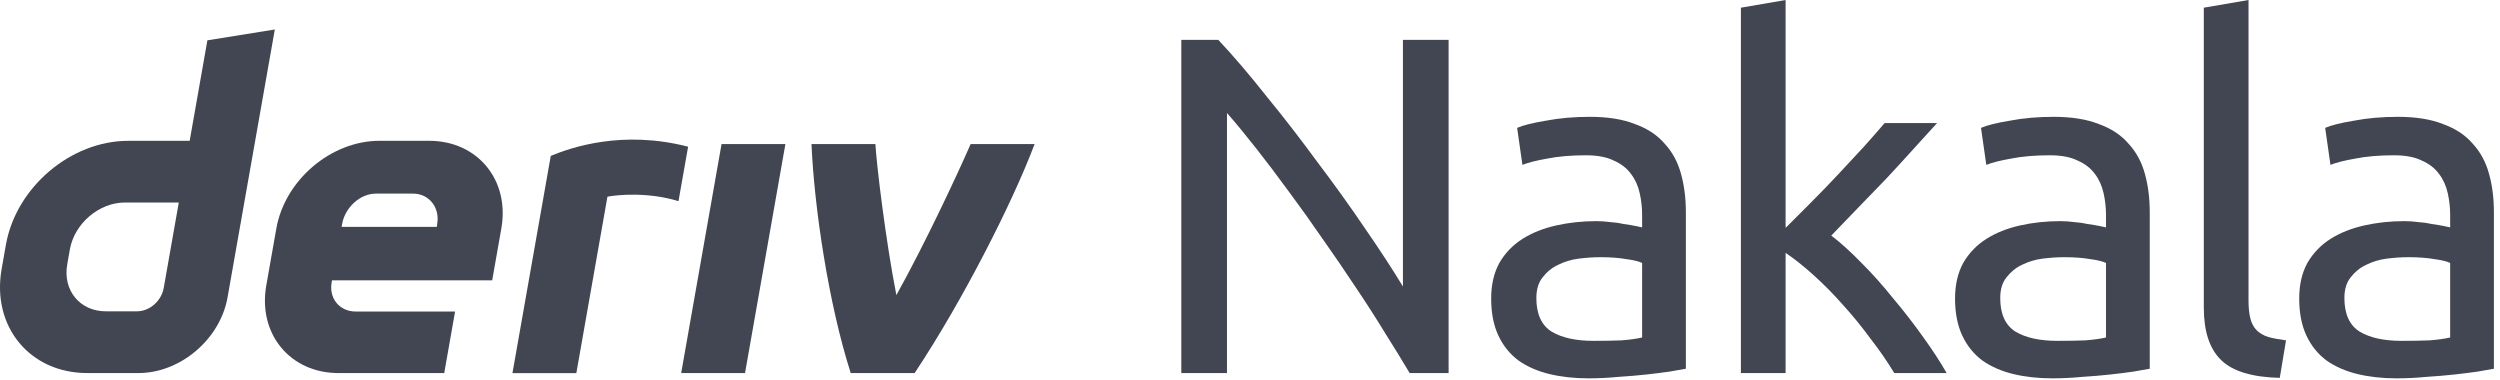 <svg width="250" height="38" viewBox="0 0 250 38" fill="none" xmlns="http://www.w3.org/2000/svg">
<g id="logo / partners product / black / deriv nakala-wordmark">
<g id="wordmark">
<path fill-rule="evenodd" clip-rule="evenodd" d="M20.739 4.032L18.967 14.083H12.815C7.075 14.083 1.604 18.733 0.591 24.472L0.161 26.915C-0.848 32.655 2.982 37.305 8.721 37.305H13.852C18.035 37.305 22.02 33.919 22.756 29.735L27.482 2.948L20.739 4.032ZM16.374 28.788C16.147 30.08 14.984 31.131 13.692 31.131H10.575C7.995 31.131 6.269 29.037 6.721 26.453L6.99 24.93C7.448 22.35 9.91 20.251 12.489 20.251H17.879L16.374 28.788Z" fill="#414652"/>
<path d="M68.118 37.307H74.503L78.54 14.405H72.155L68.118 37.307Z" fill="#414652"/>
<path d="M68.331 17.39L68.332 17.385C68.491 16.48 68.651 15.574 68.811 14.669C62.259 12.98 57.155 14.727 55.077 15.588C55.077 15.588 52.112 32.392 51.245 37.312H57.634C58.671 31.431 59.708 25.549 60.744 19.669C61.703 19.478 64.824 19.178 67.849 20.118C68.009 19.209 68.17 18.3 68.331 17.39Z" fill="#414652"/>
<path fill-rule="evenodd" clip-rule="evenodd" d="M42.914 14.08H37.948C33.104 14.08 28.487 18.004 27.634 22.848L26.629 28.54C25.776 33.383 29.006 37.307 33.85 37.307H44.423L45.508 31.153H35.571C33.958 31.153 32.878 29.846 33.166 28.229L33.199 28.035H49.219L50.134 22.848C50.988 18.004 47.757 14.08 42.914 14.08ZM43.725 22.357L43.687 22.687H34.161L34.213 22.395C34.5 20.782 35.972 19.362 37.589 19.362H41.31C42.909 19.362 43.989 20.758 43.725 22.357Z" fill="#414652"/>
<path d="M89.638 29.511C92.538 24.294 95.734 17.451 97.066 14.405H103.461C101.284 20.192 96.296 30.037 91.463 37.307H85.073C82.855 30.388 81.423 20.748 81.149 14.405H87.54C87.655 16.474 88.581 24.149 89.638 29.511Z" fill="#414652"/>
<path d="M140.966 37.306C140.261 36.12 139.444 34.79 138.515 33.315C137.617 31.841 136.64 30.319 135.582 28.748C134.525 27.146 133.419 25.527 132.265 23.893C131.143 22.258 130.022 20.688 128.9 19.182C127.778 17.643 126.688 16.201 125.631 14.855C124.573 13.509 123.596 12.323 122.698 11.297V37.306H118.131V3.99H121.833C123.339 5.593 124.942 7.468 126.64 9.615C128.371 11.73 130.07 13.925 131.736 16.201C133.435 18.444 135.021 20.656 136.496 22.835C138.002 25.015 139.268 26.954 140.293 28.652V3.99H144.86V37.306H140.966Z" fill="#414652"/>
<path d="M159.357 34.085C160.414 34.085 161.344 34.069 162.145 34.036C162.978 33.972 163.667 33.876 164.212 33.748V26.297C163.892 26.136 163.363 26.008 162.626 25.912C161.921 25.784 161.055 25.72 160.03 25.72C159.357 25.72 158.636 25.768 157.866 25.864C157.129 25.96 156.44 26.168 155.799 26.489C155.19 26.777 154.677 27.194 154.261 27.739C153.844 28.252 153.636 28.941 153.636 29.806C153.636 31.408 154.149 32.53 155.174 33.171C156.2 33.78 157.594 34.085 159.357 34.085ZM158.972 11.682C160.767 11.682 162.273 11.922 163.491 12.403C164.741 12.852 165.735 13.509 166.472 14.374C167.241 15.207 167.786 16.217 168.106 17.403C168.427 18.557 168.587 19.839 168.587 21.249V36.873C168.202 36.937 167.658 37.033 166.952 37.161C166.279 37.258 165.51 37.354 164.645 37.45C163.78 37.546 162.834 37.626 161.808 37.69C160.815 37.786 159.821 37.834 158.828 37.834C157.418 37.834 156.12 37.69 154.934 37.402C153.748 37.113 152.722 36.665 151.857 36.056C150.992 35.415 150.319 34.581 149.838 33.556C149.357 32.53 149.117 31.296 149.117 29.854C149.117 28.476 149.389 27.29 149.934 26.297C150.511 25.303 151.28 24.502 152.242 23.893C153.203 23.284 154.325 22.835 155.607 22.547C156.889 22.258 158.235 22.114 159.645 22.114C160.094 22.114 160.559 22.146 161.039 22.21C161.52 22.242 161.969 22.306 162.385 22.403C162.834 22.467 163.219 22.531 163.539 22.595C163.86 22.659 164.084 22.707 164.212 22.739V21.489C164.212 20.752 164.132 20.031 163.972 19.326C163.812 18.589 163.523 17.948 163.106 17.403C162.69 16.826 162.113 16.377 161.376 16.057C160.671 15.704 159.741 15.528 158.588 15.528C157.113 15.528 155.815 15.64 154.694 15.864C153.604 16.057 152.787 16.265 152.242 16.489L151.713 12.788C152.29 12.531 153.251 12.291 154.597 12.067C155.943 11.81 157.402 11.682 158.972 11.682Z" fill="#414652"/>
<path d="M183.128 23.556C184.089 24.294 185.099 25.207 186.156 26.297C187.246 27.386 188.303 28.572 189.329 29.854C190.387 31.104 191.38 32.386 192.31 33.7C193.239 34.982 194.024 36.184 194.665 37.306H189.425C188.752 36.184 187.967 35.046 187.07 33.892C186.204 32.706 185.291 31.585 184.329 30.527C183.368 29.437 182.39 28.444 181.397 27.547C180.403 26.649 179.458 25.896 178.56 25.287V37.306H174.09V0.769L178.56 0V22.787C179.33 22.018 180.179 21.169 181.108 20.239C182.038 19.31 182.951 18.364 183.849 17.403C184.746 16.441 185.595 15.528 186.397 14.663C187.198 13.765 187.887 12.98 188.464 12.307H193.704C192.967 13.108 192.165 13.99 191.3 14.951C190.435 15.912 189.537 16.89 188.608 17.884C187.679 18.845 186.733 19.823 185.772 20.816C184.842 21.778 183.961 22.691 183.128 23.556Z" fill="#414652"/>
<path d="M205.745 34.085C206.802 34.085 207.732 34.069 208.533 34.036C209.366 33.972 210.055 33.876 210.6 33.748V26.297C210.28 26.136 209.751 26.008 209.014 25.912C208.308 25.784 207.443 25.72 206.418 25.72C205.745 25.72 205.023 25.768 204.254 25.864C203.517 25.96 202.828 26.168 202.187 26.489C201.578 26.777 201.065 27.194 200.649 27.739C200.232 28.252 200.024 28.941 200.024 29.806C200.024 31.408 200.536 32.53 201.562 33.171C202.588 33.78 203.982 34.085 205.745 34.085ZM205.36 11.682C207.155 11.682 208.661 11.922 209.879 12.403C211.129 12.852 212.122 13.509 212.859 14.374C213.629 15.207 214.174 16.217 214.494 17.403C214.814 18.557 214.975 19.839 214.975 21.249V36.873C214.59 36.937 214.045 37.033 213.34 37.161C212.667 37.258 211.898 37.354 211.033 37.45C210.167 37.546 209.222 37.626 208.196 37.69C207.203 37.786 206.209 37.834 205.216 37.834C203.806 37.834 202.508 37.69 201.322 37.402C200.136 37.113 199.11 36.665 198.245 36.056C197.38 35.415 196.707 34.581 196.226 33.556C195.745 32.53 195.505 31.296 195.505 29.854C195.505 28.476 195.777 27.29 196.322 26.297C196.899 25.303 197.668 24.502 198.63 23.893C199.591 23.284 200.713 22.835 201.995 22.547C203.277 22.258 204.623 22.114 206.033 22.114C206.482 22.114 206.946 22.146 207.427 22.21C207.908 22.242 208.357 22.306 208.773 22.403C209.222 22.467 209.606 22.531 209.927 22.595C210.247 22.659 210.472 22.707 210.6 22.739V21.489C210.6 20.752 210.52 20.031 210.36 19.326C210.199 18.589 209.911 17.948 209.494 17.403C209.078 16.826 208.501 16.377 207.764 16.057C207.059 15.704 206.129 15.528 204.975 15.528C203.501 15.528 202.203 15.64 201.081 15.864C199.992 16.057 199.174 16.265 198.63 16.489L198.101 12.788C198.678 12.531 199.639 12.291 200.985 12.067C202.331 11.81 203.789 11.682 205.36 11.682Z" fill="#414652"/>
<path d="M227.977 37.786C225.221 37.722 223.266 37.129 222.112 36.008C220.958 34.886 220.381 33.139 220.381 30.767V0.769L224.852 0V30.046C224.852 30.784 224.916 31.392 225.044 31.873C225.173 32.354 225.381 32.739 225.669 33.027C225.958 33.315 226.342 33.54 226.823 33.7C227.304 33.828 227.897 33.94 228.602 34.036L227.977 37.786Z" fill="#414652"/>
<path d="M240.161 34.085C241.218 34.085 242.148 34.069 242.949 34.036C243.782 33.972 244.471 33.876 245.016 33.748V26.297C244.696 26.136 244.167 26.008 243.43 25.912C242.725 25.784 241.859 25.72 240.834 25.72C240.161 25.72 239.44 25.768 238.67 25.864C237.933 25.96 237.244 26.168 236.603 26.489C235.994 26.777 235.481 27.194 235.065 27.739C234.648 28.252 234.44 28.941 234.44 29.806C234.44 31.408 234.953 32.53 235.978 33.171C237.004 33.78 238.398 34.085 240.161 34.085ZM239.776 11.682C241.571 11.682 243.077 11.922 244.295 12.403C245.545 12.852 246.539 13.509 247.276 14.374C248.045 15.207 248.59 16.217 248.91 17.403C249.231 18.557 249.391 19.839 249.391 21.249V36.873C249.006 36.937 248.462 37.033 247.756 37.161C247.083 37.258 246.314 37.354 245.449 37.45C244.584 37.546 243.638 37.626 242.613 37.69C241.619 37.786 240.625 37.834 239.632 37.834C238.222 37.834 236.924 37.69 235.738 37.402C234.552 37.113 233.526 36.665 232.661 36.056C231.796 35.415 231.123 34.581 230.642 33.556C230.161 32.53 229.921 31.296 229.921 29.854C229.921 28.476 230.193 27.29 230.738 26.297C231.315 25.303 232.084 24.502 233.046 23.893C234.007 23.284 235.129 22.835 236.411 22.547C237.693 22.258 239.039 22.114 240.449 22.114C240.898 22.114 241.363 22.146 241.843 22.21C242.324 22.242 242.773 22.306 243.189 22.403C243.638 22.467 244.023 22.531 244.343 22.595C244.664 22.659 244.888 22.707 245.016 22.739V21.489C245.016 20.752 244.936 20.031 244.776 19.326C244.616 18.589 244.327 17.948 243.911 17.403C243.494 16.826 242.917 16.377 242.18 16.057C241.475 15.704 240.545 15.528 239.392 15.528C237.917 15.528 236.619 15.64 235.498 15.864C234.408 16.057 233.591 16.265 233.046 16.489L232.517 12.788C233.094 12.531 234.055 12.291 235.401 12.067C236.747 11.81 238.206 11.682 239.776 11.682Z" fill="#414652"/>
</g>
</g>
</svg>
